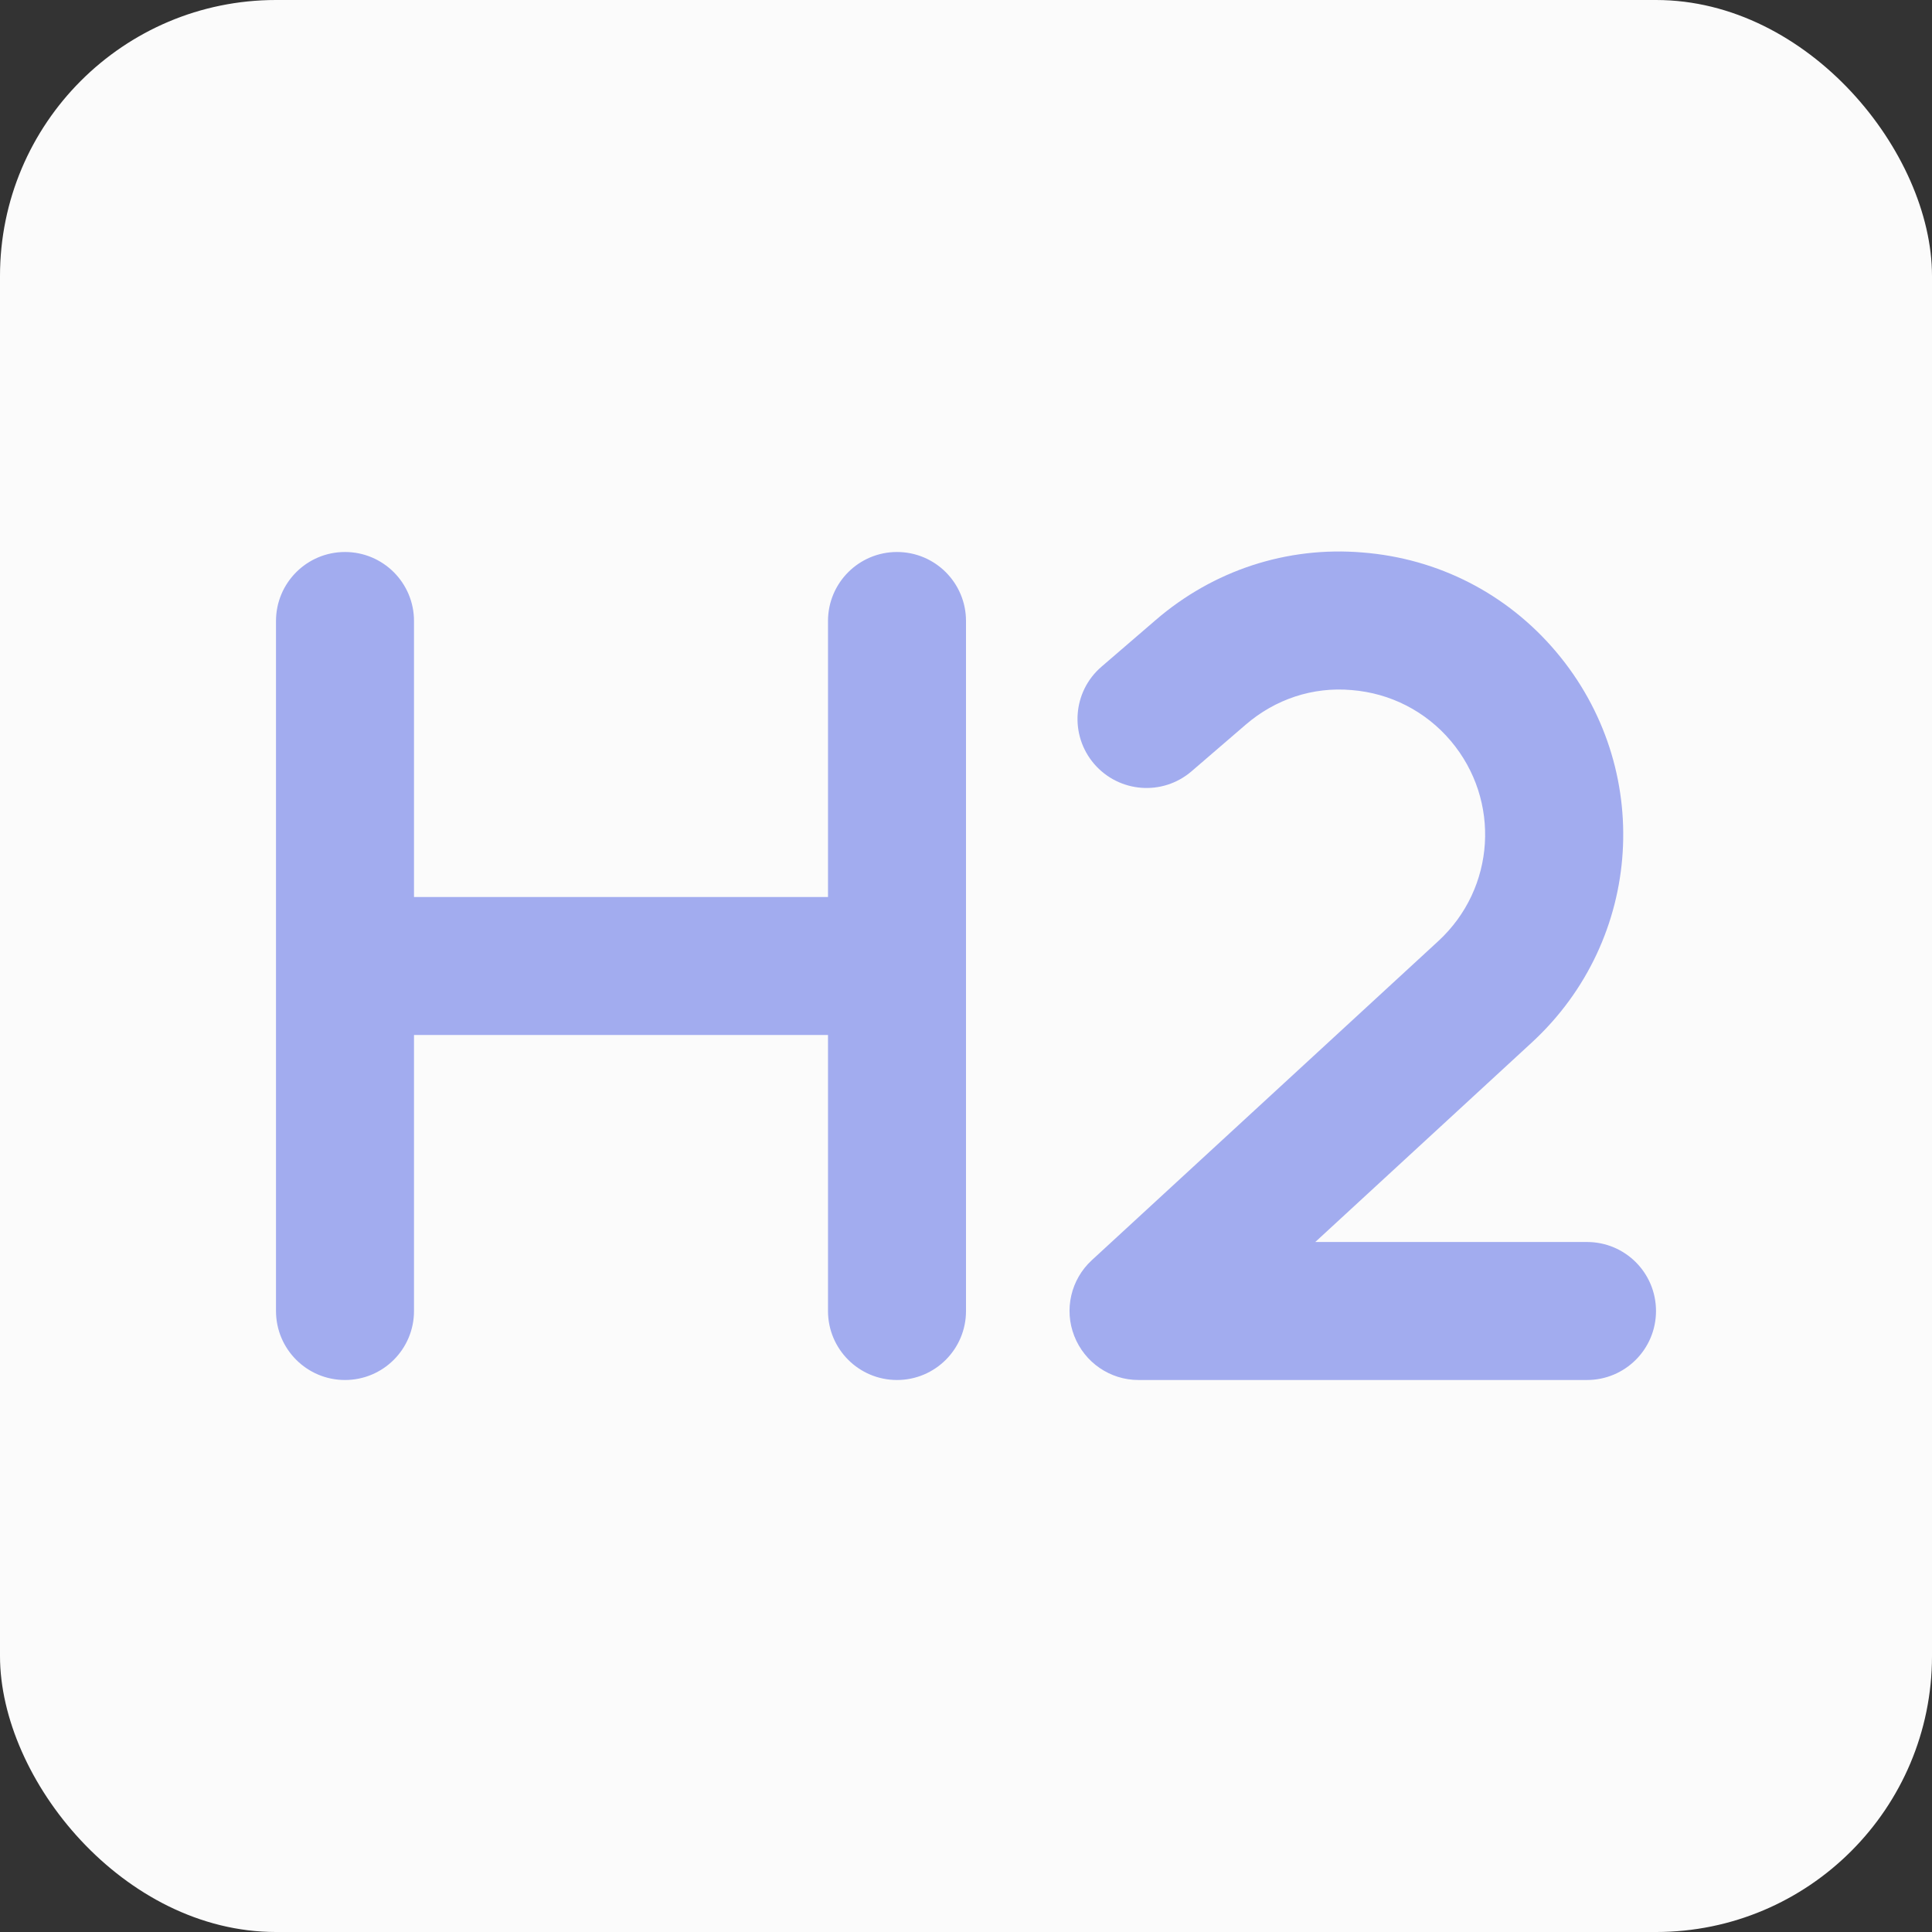<svg width="28" height="28" viewBox="0 0 28 28" fill="none" xmlns="http://www.w3.org/2000/svg">
<rect x="0" y="0" width="28" height="28" fill="#333333" stroke="none"/>
<rect width="28" height="28" rx="4" fill="#FBFBFB"/>
<path d="M23 18H19.062L22.2 15.109C23.82 13.617 23.975 11.131 22.553 9.447C21.842 8.605 20.846 8.094 19.747 8.007C18.65 7.915 17.583 8.267 16.748 8.987L15.964 9.662C15.545 10.022 15.498 10.653 15.858 11.072C16.219 11.49 16.849 11.539 17.269 11.178L18.053 10.503C18.48 10.135 19.023 9.951 19.589 10.001C20.151 10.046 20.662 10.308 21.026 10.738C21.754 11.6 21.675 12.874 20.845 13.639L15.823 18.264C15.52 18.543 15.419 18.979 15.569 19.362C15.719 19.746 16.087 20 16.5 20H23C23.552 20 24 19.553 24 19C24 18.447 23.553 18 23 18ZM13 8C12.448 8 12 8.447 12 9V13H6V9C6 8.447 5.552 8 5 8C4.448 8 4 8.447 4 9V19C4 19.553 4.448 20 5 20C5.552 20 6 19.553 6 19V15H12V19C12 19.553 12.448 20 13 20C13.552 20 14 19.553 14 19V9C14 8.448 13.553 8 13 8Z" fill="#A2ACEF"/>
</svg>
